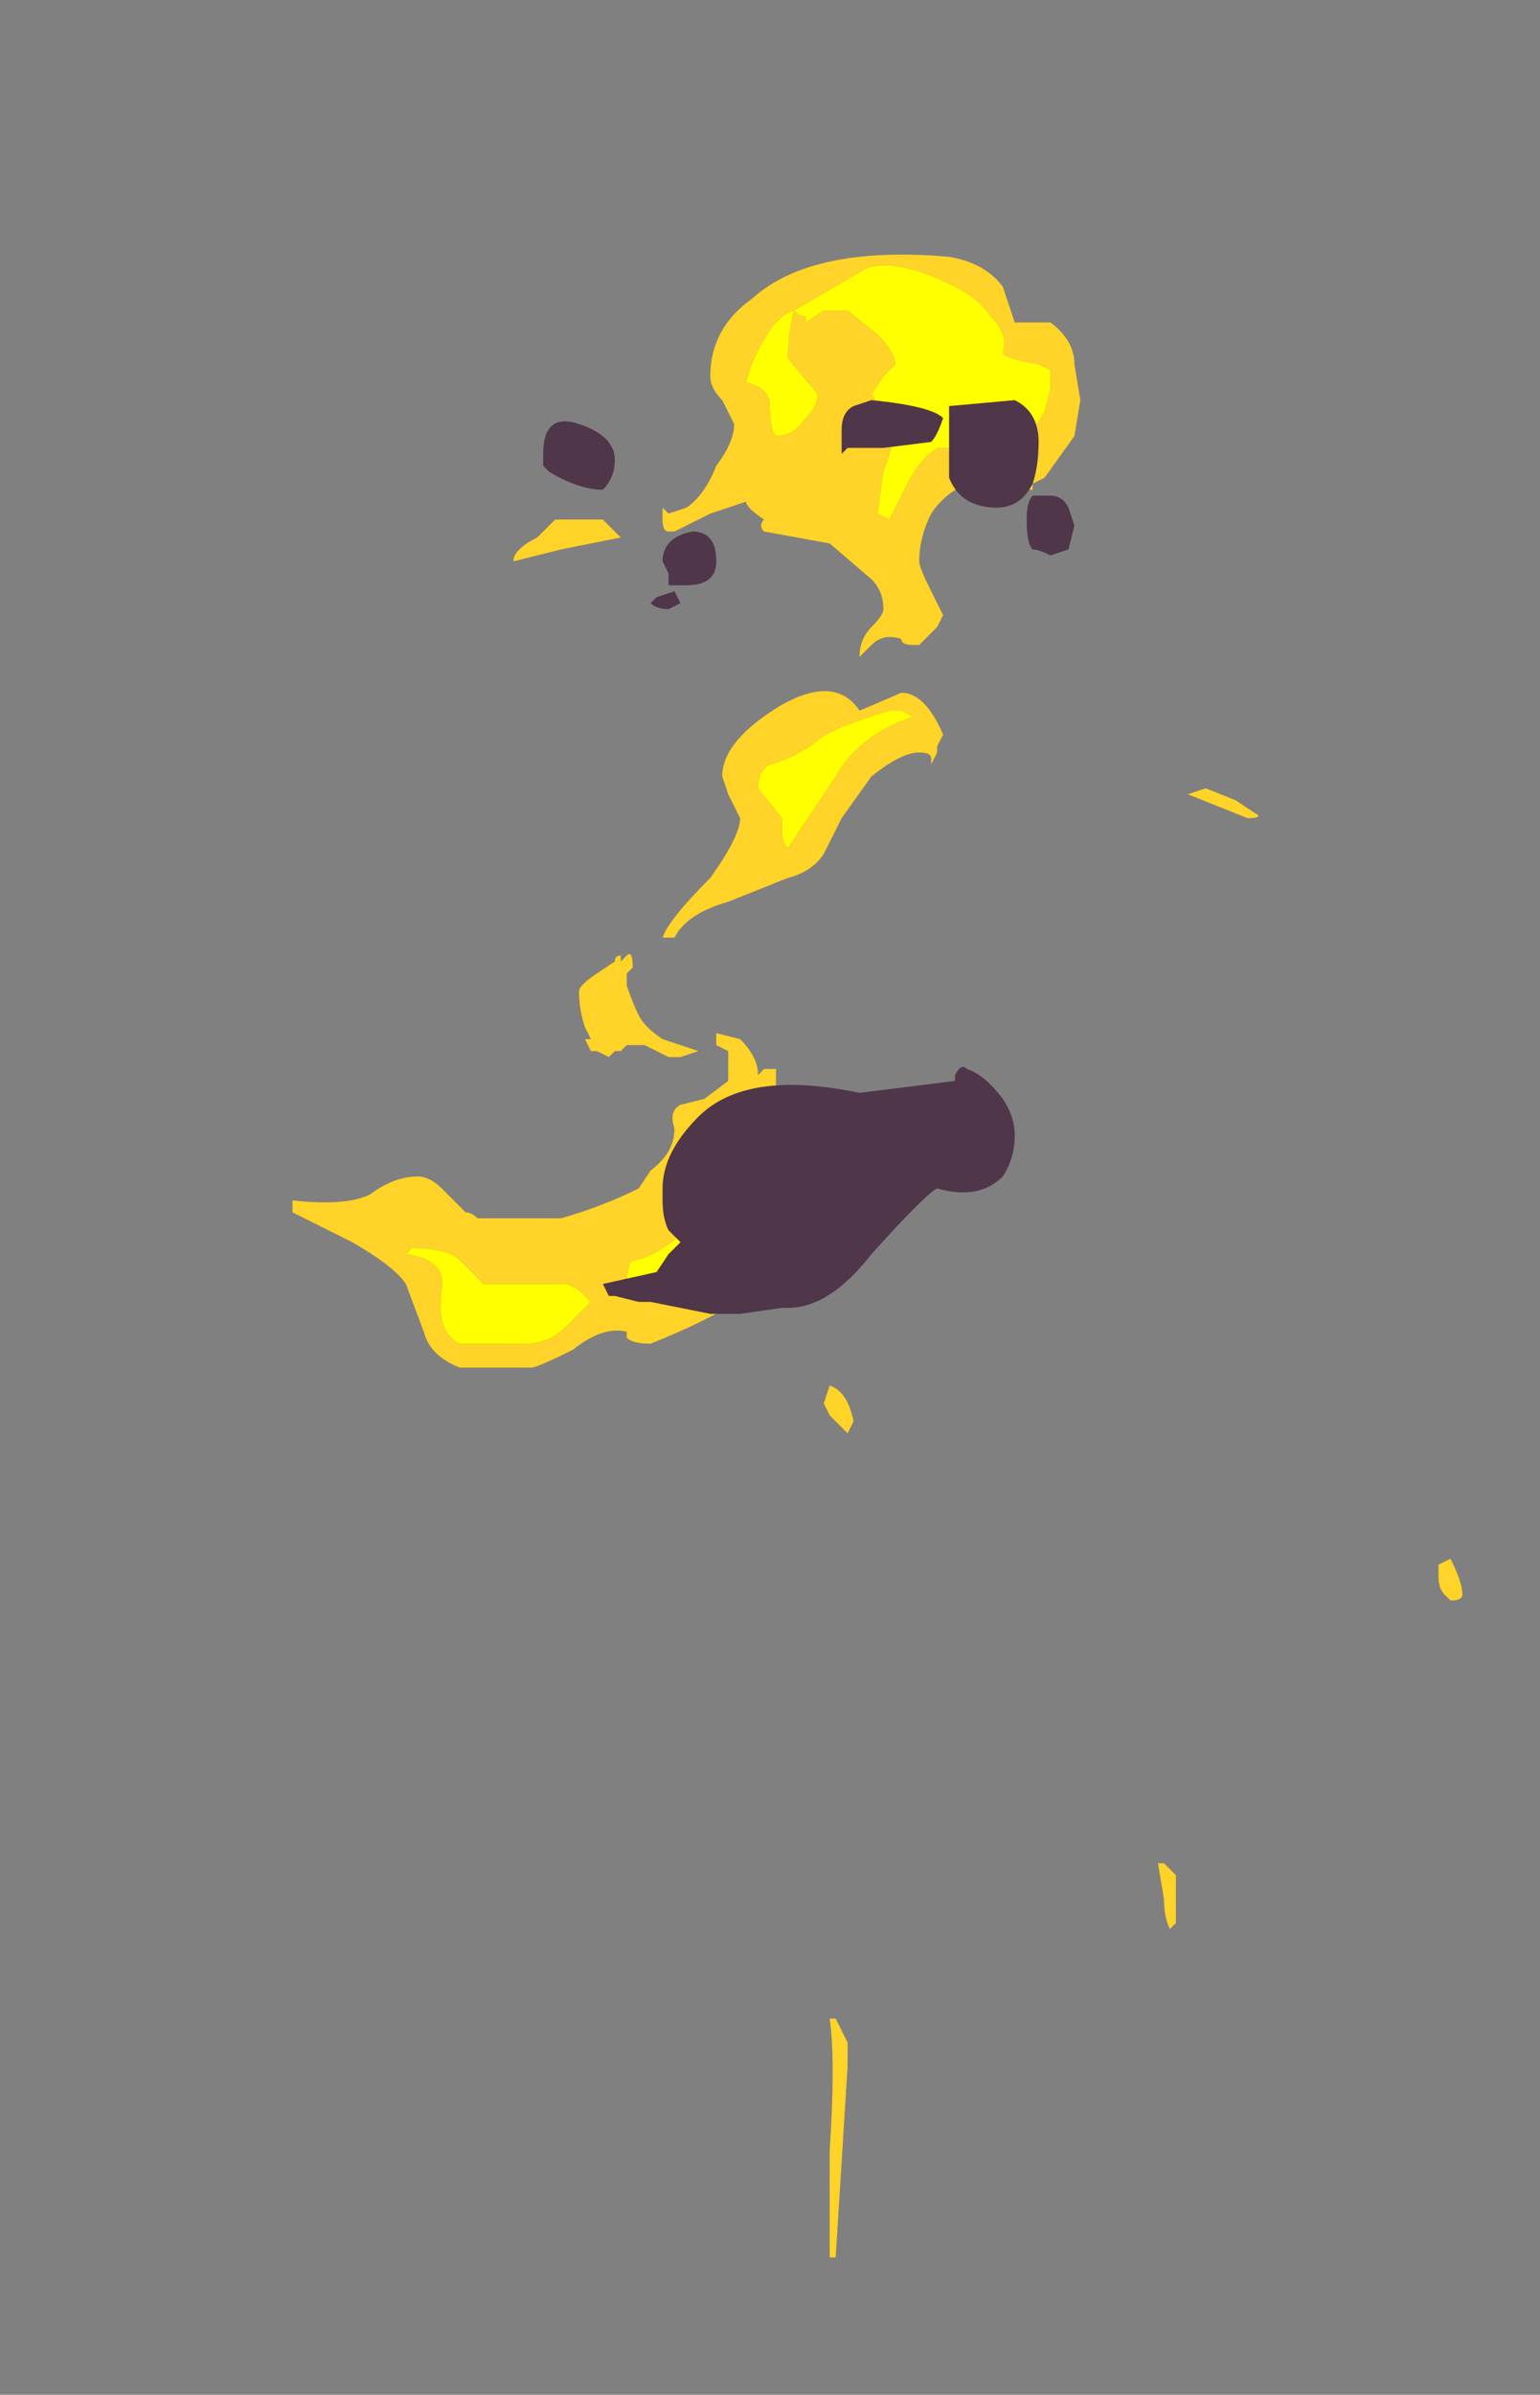 <?xml version="1.0" encoding="UTF-8" standalone="no"?>
<svg xmlns:ffdec="https://www.free-decompiler.com/flash" xmlns:xlink="http://www.w3.org/1999/xlink" ffdec:objectType="frame" height="140.35px" width="90.3px" xmlns="http://www.w3.org/2000/svg">
  <rect width="100%" height="100%" fill="#808080" stroke="none"/>
  <g transform="matrix(1.0, 0.0, 0.0, 1.0, -32.9, 53.9)">
    <use ffdec:characterId="3145" height="16.75" transform="matrix(7.0, 0.0, 0.0, 7.0, 50.05, -38.85)" width="9.8" xlink:href="#shape0"/>
  </g>
  <defs>
    <g id="shape0" transform="matrix(1.0, 0.0, 0.0, 1.0, -7.15, 5.55)">
      <path d="M11.45 -5.05 L11.45 -5.0 11.6 -5.1 11.8 -5.1 12.05 -4.9 Q12.2 -4.75 12.2 -4.65 L12.1 -4.55 12.0 -4.4 12.1 -4.25 12.2 -4.05 12.1 -3.75 12.05 -3.4 12.15 -3.35 12.3 -3.65 Q12.4 -3.85 12.55 -3.95 L13.0 -3.95 13.35 -4.1 13.45 -4.25 13.5 -4.45 13.5 -4.6 13.4 -4.65 Q13.1 -4.7 13.1 -4.75 13.15 -4.9 13.0 -5.05 12.9 -5.2 12.7 -5.3 12.2 -5.55 11.95 -5.45 L11.35 -5.1 Q11.2 -5.05 11.1 -4.85 11.0 -4.7 10.95 -4.5 11.15 -4.45 11.15 -4.3 11.15 -4.1 11.2 -4.05 11.35 -4.05 11.45 -4.2 11.55 -4.3 11.55 -4.4 L11.3 -4.7 Q11.3 -4.9 11.35 -5.1 11.4 -5.05 11.45 -5.05 M10.75 -4.35 Q10.65 -4.45 10.65 -4.55 10.65 -4.95 11.0 -5.2 11.5 -5.65 12.65 -5.55 12.95 -5.5 13.1 -5.3 L13.2 -5.0 13.5 -5.0 Q13.7 -4.85 13.7 -4.65 L13.75 -4.35 13.7 -4.05 13.45 -3.7 13.35 -3.65 13.35 -3.6 13.3 -3.6 13.1 -3.7 Q12.7 -3.7 12.5 -3.4 12.4 -3.2 12.4 -3.0 12.4 -2.95 12.5 -2.75 L12.6 -2.55 12.55 -2.45 12.4 -2.3 12.35 -2.3 Q12.25 -2.3 12.25 -2.35 12.1 -2.4 12.0 -2.3 L11.9 -2.2 Q11.9 -2.35 12.0 -2.45 12.1 -2.55 12.1 -2.6 12.1 -2.75 12.0 -2.85 L11.65 -3.15 11.1 -3.25 Q11.05 -3.3 11.1 -3.35 10.95 -3.45 10.95 -3.5 L10.65 -3.4 10.35 -3.25 10.3 -3.25 Q10.25 -3.25 10.25 -3.35 L10.25 -3.45 10.3 -3.4 10.45 -3.45 Q10.6 -3.55 10.7 -3.8 10.85 -4.0 10.85 -4.15 L10.75 -4.35 M9.75 -3.35 L9.9 -3.2 9.4 -3.1 9.0 -3.0 Q9.0 -3.1 9.2 -3.2 L9.35 -3.35 9.75 -3.35 M11.15 -1.3 Q11.05 -1.25 11.05 -1.1 L11.25 -0.85 11.25 -0.75 Q11.25 -0.65 11.3 -0.6 L11.7 -1.2 Q11.9 -1.55 12.35 -1.7 L12.25 -1.75 12.15 -1.75 Q11.65 -1.6 11.55 -1.5 11.35 -1.35 11.15 -1.3 M10.75 -1.2 Q10.75 -1.5 11.25 -1.8 11.7 -2.05 11.9 -1.75 L12.25 -1.9 Q12.45 -1.9 12.6 -1.55 L12.55 -1.45 12.55 -1.4 12.5 -1.3 12.5 -1.35 Q12.5 -1.4 12.4 -1.4 12.25 -1.4 12.0 -1.2 L11.75 -0.85 11.6 -0.55 Q11.5 -0.4 11.3 -0.35 L10.8 -0.15 Q10.45 -0.05 10.35 0.15 L10.25 0.15 Q10.3 0.0 10.65 -0.35 10.9 -0.7 10.9 -0.85 L10.8 -1.05 10.75 -1.2 M15.05 -1.0 L15.2 -0.9 Q15.3 -0.85 15.15 -0.85 L14.65 -1.05 14.8 -1.1 15.05 -1.0 M11.65 4.15 L11.6 4.05 11.65 3.9 Q11.8 3.95 11.85 4.2 L11.8 4.3 11.65 4.15 M16.85 5.35 Q16.95 5.55 16.95 5.65 16.95 5.7 16.85 5.7 L16.8 5.65 Q16.75 5.6 16.75 5.5 L16.75 5.4 16.85 5.35 M14.55 8.4 L14.5 8.45 Q14.45 8.35 14.45 8.2 L14.4 7.9 14.45 7.9 14.55 8.0 14.55 8.4 M11.7 9.2 L11.8 9.4 11.8 9.6 11.7 11.2 11.65 11.2 11.65 10.3 Q11.7 9.55 11.65 9.2 L11.7 9.2 M10.7 1.05 Q10.7 1.0 10.7 0.95 L10.9 1.0 Q11.05 1.15 11.05 1.3 L11.1 1.25 11.2 1.25 11.2 1.5 11.35 2.75 Q11.15 3.15 10.15 3.55 10.0 3.55 9.95 3.5 L9.95 3.45 Q9.75 3.4 9.5 3.6 9.2 3.75 9.15 3.75 L8.55 3.75 Q8.3 3.65 8.25 3.45 L8.1 3.05 Q8.0 2.9 7.65 2.7 L7.15 2.45 7.15 2.35 Q7.6 2.4 7.8 2.3 8.0 2.15 8.2 2.15 8.3 2.15 8.4 2.25 L8.6 2.45 Q8.65 2.45 8.7 2.5 L9.4 2.5 Q9.75 2.4 10.05 2.25 L10.15 2.1 Q10.35 1.95 10.35 1.75 10.3 1.6 10.4 1.55 L10.6 1.5 10.8 1.35 10.8 1.1 10.7 1.05 M10.3 1.15 L10.1 1.05 9.95 1.05 9.9 1.1 9.85 1.1 9.8 1.15 9.7 1.1 9.65 1.1 9.6 1.0 9.65 1.0 9.6 0.9 Q9.55 0.75 9.55 0.6 9.55 0.55 9.7 0.45 L9.85 0.35 Q9.85 0.3 9.9 0.3 L9.9 0.35 9.95 0.3 Q10.0 0.25 10.0 0.4 L9.95 0.45 9.95 0.55 Q10.0 0.7 10.05 0.8 10.1 0.9 10.25 1.0 L10.55 1.1 10.4 1.15 10.3 1.15 M9.15 3.05 L8.75 3.05 8.55 2.85 Q8.45 2.75 8.15 2.75 L8.1 2.8 Q8.45 2.85 8.4 3.1 8.35 3.45 8.55 3.55 L9.1 3.55 Q9.3 3.55 9.45 3.4 L9.65 3.2 9.55 3.1 9.45 3.05 9.15 3.05 M11.15 1.75 L10.45 2.6 Q10.15 2.85 10.0 2.85 9.95 2.9 9.95 3.05 L10.35 3.1 11.15 2.5 11.15 1.75" fill="#ffd327" fill-rule="evenodd" stroke="none"/>
      <path d="M11.45 -5.05 Q11.4 -5.05 11.35 -5.1 11.3 -4.9 11.3 -4.7 L11.55 -4.4 Q11.55 -4.3 11.45 -4.2 11.35 -4.05 11.2 -4.05 11.15 -4.1 11.15 -4.3 11.15 -4.45 10.95 -4.5 11.0 -4.7 11.1 -4.85 11.2 -5.05 11.35 -5.1 L11.95 -5.45 Q12.2 -5.55 12.7 -5.3 12.9 -5.2 13.0 -5.05 13.15 -4.9 13.1 -4.75 13.1 -4.7 13.4 -4.65 L13.5 -4.6 13.5 -4.45 13.45 -4.25 13.35 -4.1 13.0 -3.95 12.55 -3.95 Q12.4 -3.85 12.3 -3.65 L12.15 -3.35 12.05 -3.4 12.1 -3.75 12.2 -4.05 12.1 -4.25 12.0 -4.4 12.1 -4.55 12.2 -4.65 Q12.2 -4.75 12.05 -4.9 L11.8 -5.1 11.6 -5.1 11.45 -5.0 11.45 -5.05 M11.15 -1.3 Q11.35 -1.35 11.55 -1.5 11.65 -1.6 12.15 -1.75 L12.25 -1.75 12.35 -1.7 Q11.9 -1.55 11.7 -1.2 L11.3 -0.6 Q11.25 -0.65 11.25 -0.75 L11.25 -0.85 11.05 -1.1 Q11.05 -1.25 11.15 -1.3 M11.15 1.75 L11.15 2.5 10.35 3.1 9.95 3.05 Q9.95 2.9 10.0 2.85 10.15 2.85 10.45 2.6 L11.15 1.75 M9.15 3.05 L9.45 3.05 9.55 3.1 9.65 3.2 9.45 3.4 Q9.3 3.55 9.1 3.55 L8.55 3.55 Q8.35 3.45 8.4 3.1 8.45 2.85 8.1 2.8 L8.15 2.75 Q8.45 2.75 8.55 2.85 L8.75 3.05 9.15 3.05" fill="#ffff00" fill-rule="evenodd" stroke="none"/>
      <path d="M9.25 -3.8 L9.25 -3.9 Q9.25 -4.25 9.55 -4.15 9.85 -4.05 9.85 -3.85 9.85 -3.7 9.75 -3.6 9.55 -3.6 9.3 -3.75 L9.25 -3.8 M10.25 -3.0 Q10.25 -3.2 10.5 -3.25 10.7 -3.25 10.7 -3.0 10.7 -2.8 10.45 -2.8 L10.3 -2.8 10.3 -2.9 10.25 -3.0 M10.35 -2.75 L10.4 -2.65 10.3 -2.6 Q10.2 -2.6 10.15 -2.65 L10.2 -2.7 10.35 -2.75 M11.8 -3.95 L11.75 -3.9 11.75 -4.1 Q11.75 -4.25 11.85 -4.3 L12.0 -4.35 Q12.5 -4.3 12.6 -4.2 12.55 -4.05 12.5 -4.0 L12.1 -3.95 11.8 -3.95 M12.65 -3.95 Q12.65 -4.25 12.65 -4.3 L13.2 -4.35 Q13.4 -4.25 13.4 -4.0 13.4 -3.8 13.35 -3.65 13.25 -3.45 13.05 -3.45 12.75 -3.45 12.65 -3.7 L12.65 -3.95 M13.5 -3.55 Q13.6 -3.55 13.65 -3.45 L13.7 -3.3 13.65 -3.1 13.5 -3.05 Q13.4 -3.1 13.35 -3.1 13.3 -3.15 13.3 -3.35 13.3 -3.5 13.35 -3.55 L13.5 -3.55 M12.8 1.25 Q12.95 1.3 13.1 1.5 13.2 1.65 13.2 1.8 13.2 2.0 13.1 2.15 12.9 2.35 12.55 2.25 12.45 2.3 12.0 2.8 11.65 3.25 11.3 3.25 L11.25 3.25 10.9 3.3 10.65 3.3 10.15 3.2 10.05 3.2 9.85 3.15 9.8 3.15 9.75 3.05 10.2 2.95 10.3 2.8 10.4 2.7 10.3 2.6 Q10.25 2.5 10.25 2.35 L10.25 2.25 Q10.25 1.95 10.55 1.65 10.95 1.25 11.9 1.45 L12.7 1.35 12.7 1.3 Q12.75 1.2 12.8 1.25 M10.55 2.85 L10.55 2.85" fill="#4f3649" fill-rule="evenodd" stroke="none"/>
    </g>
  </defs>
</svg>
